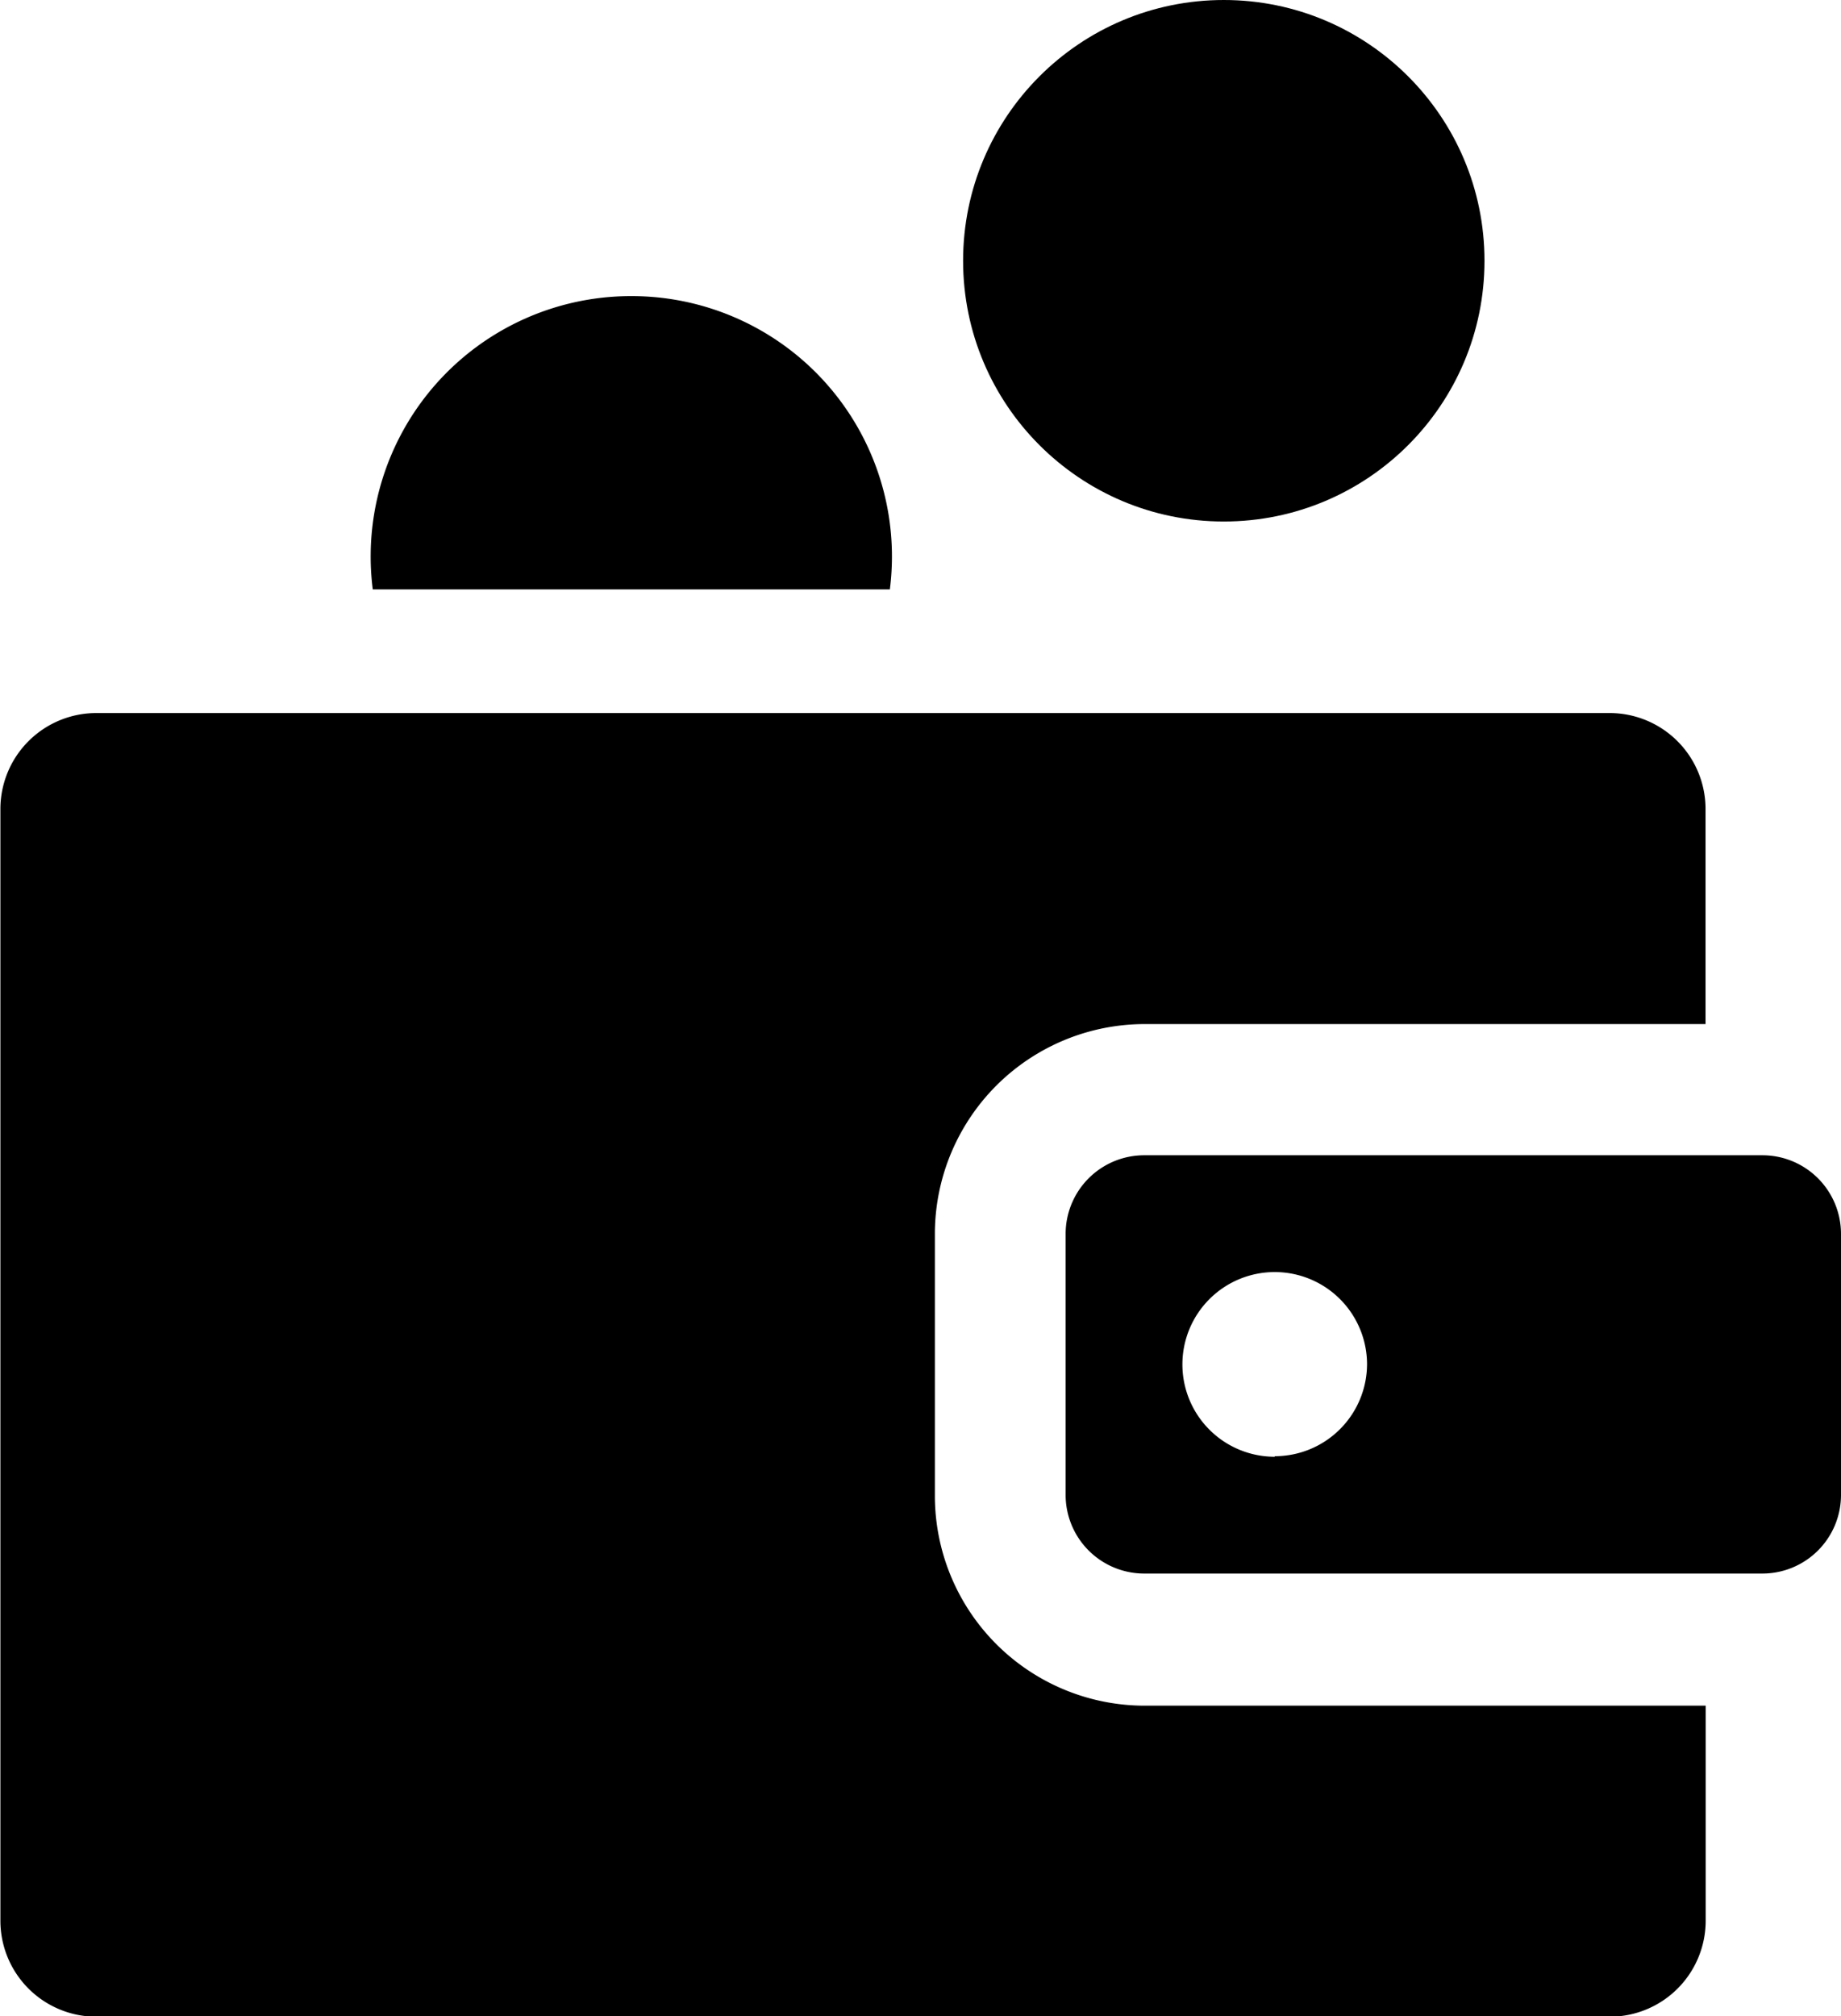 <svg xmlns="http://www.w3.org/2000/svg" width="13.7" height="15" viewBox="0 0 13.7 15">
  <g id="_004-wallet" data-name="004-wallet" transform="translate(-22.183)">
    <g id="Group_56" data-name="Group 56" transform="translate(29.35 0)">
      <g id="Group_55" data-name="Group 55" transform="translate(0 0)">
        <circle id="Ellipse_7" data-name="Ellipse 7" cx="1.94" cy="1.94" r="1.94"/>
      </g>
    </g>
    <g id="Group_58" data-name="Group 58" transform="translate(24.941 2.203)">
      <g id="Group_57" data-name="Group 57" transform="translate(0)">
        <path id="Path_22" data-name="Path 22" d="M118.247,75.18a1.937,1.937,0,0,0-1.924,2.182h3.848a1.937,1.937,0,0,0-1.924-2.182Z" transform="translate(-116.307 -75.18)"/>
      </g>
    </g>
    <g id="Group_60" data-name="Group 60" transform="translate(22.183 5.301)">
      <g id="Group_59" data-name="Group 59" transform="translate(0)">
        <path id="Path_23" data-name="Path 23" d="M30.7,183.273h4.175v-1.6a.714.714,0,0,0-.714-.714H22.9a.714.714,0,0,0-.714.714v8.271a.714.714,0,0,0,.714.714H34.162a.714.714,0,0,0,.714-.714v-1.6H30.7a1.562,1.562,0,0,1-1.56-1.56v-1.942A1.562,1.562,0,0,1,30.7,183.273Z" transform="translate(-22.183 -180.955)"/>
      </g>
    </g>
    <g id="Group_62" data-name="Group 62" transform="translate(30.116 8.595)">
      <g id="Group_61" data-name="Group 61" transform="translate(0)">
        <path id="Path_24" data-name="Path 24" d="M298.156,293.361h-4.6a.585.585,0,0,0-.585.585v1.942a.585.585,0,0,0,.585.585h4.6a.585.585,0,0,0,.585-.585v-1.942A.585.585,0,0,0,298.156,293.361Zm-3.629,2.243a.687.687,0,1,1,.687-.687A.687.687,0,0,1,294.527,295.6Z" transform="translate(-292.974 -293.361)"/>
      </g>
    </g>
  </g>
</svg>
